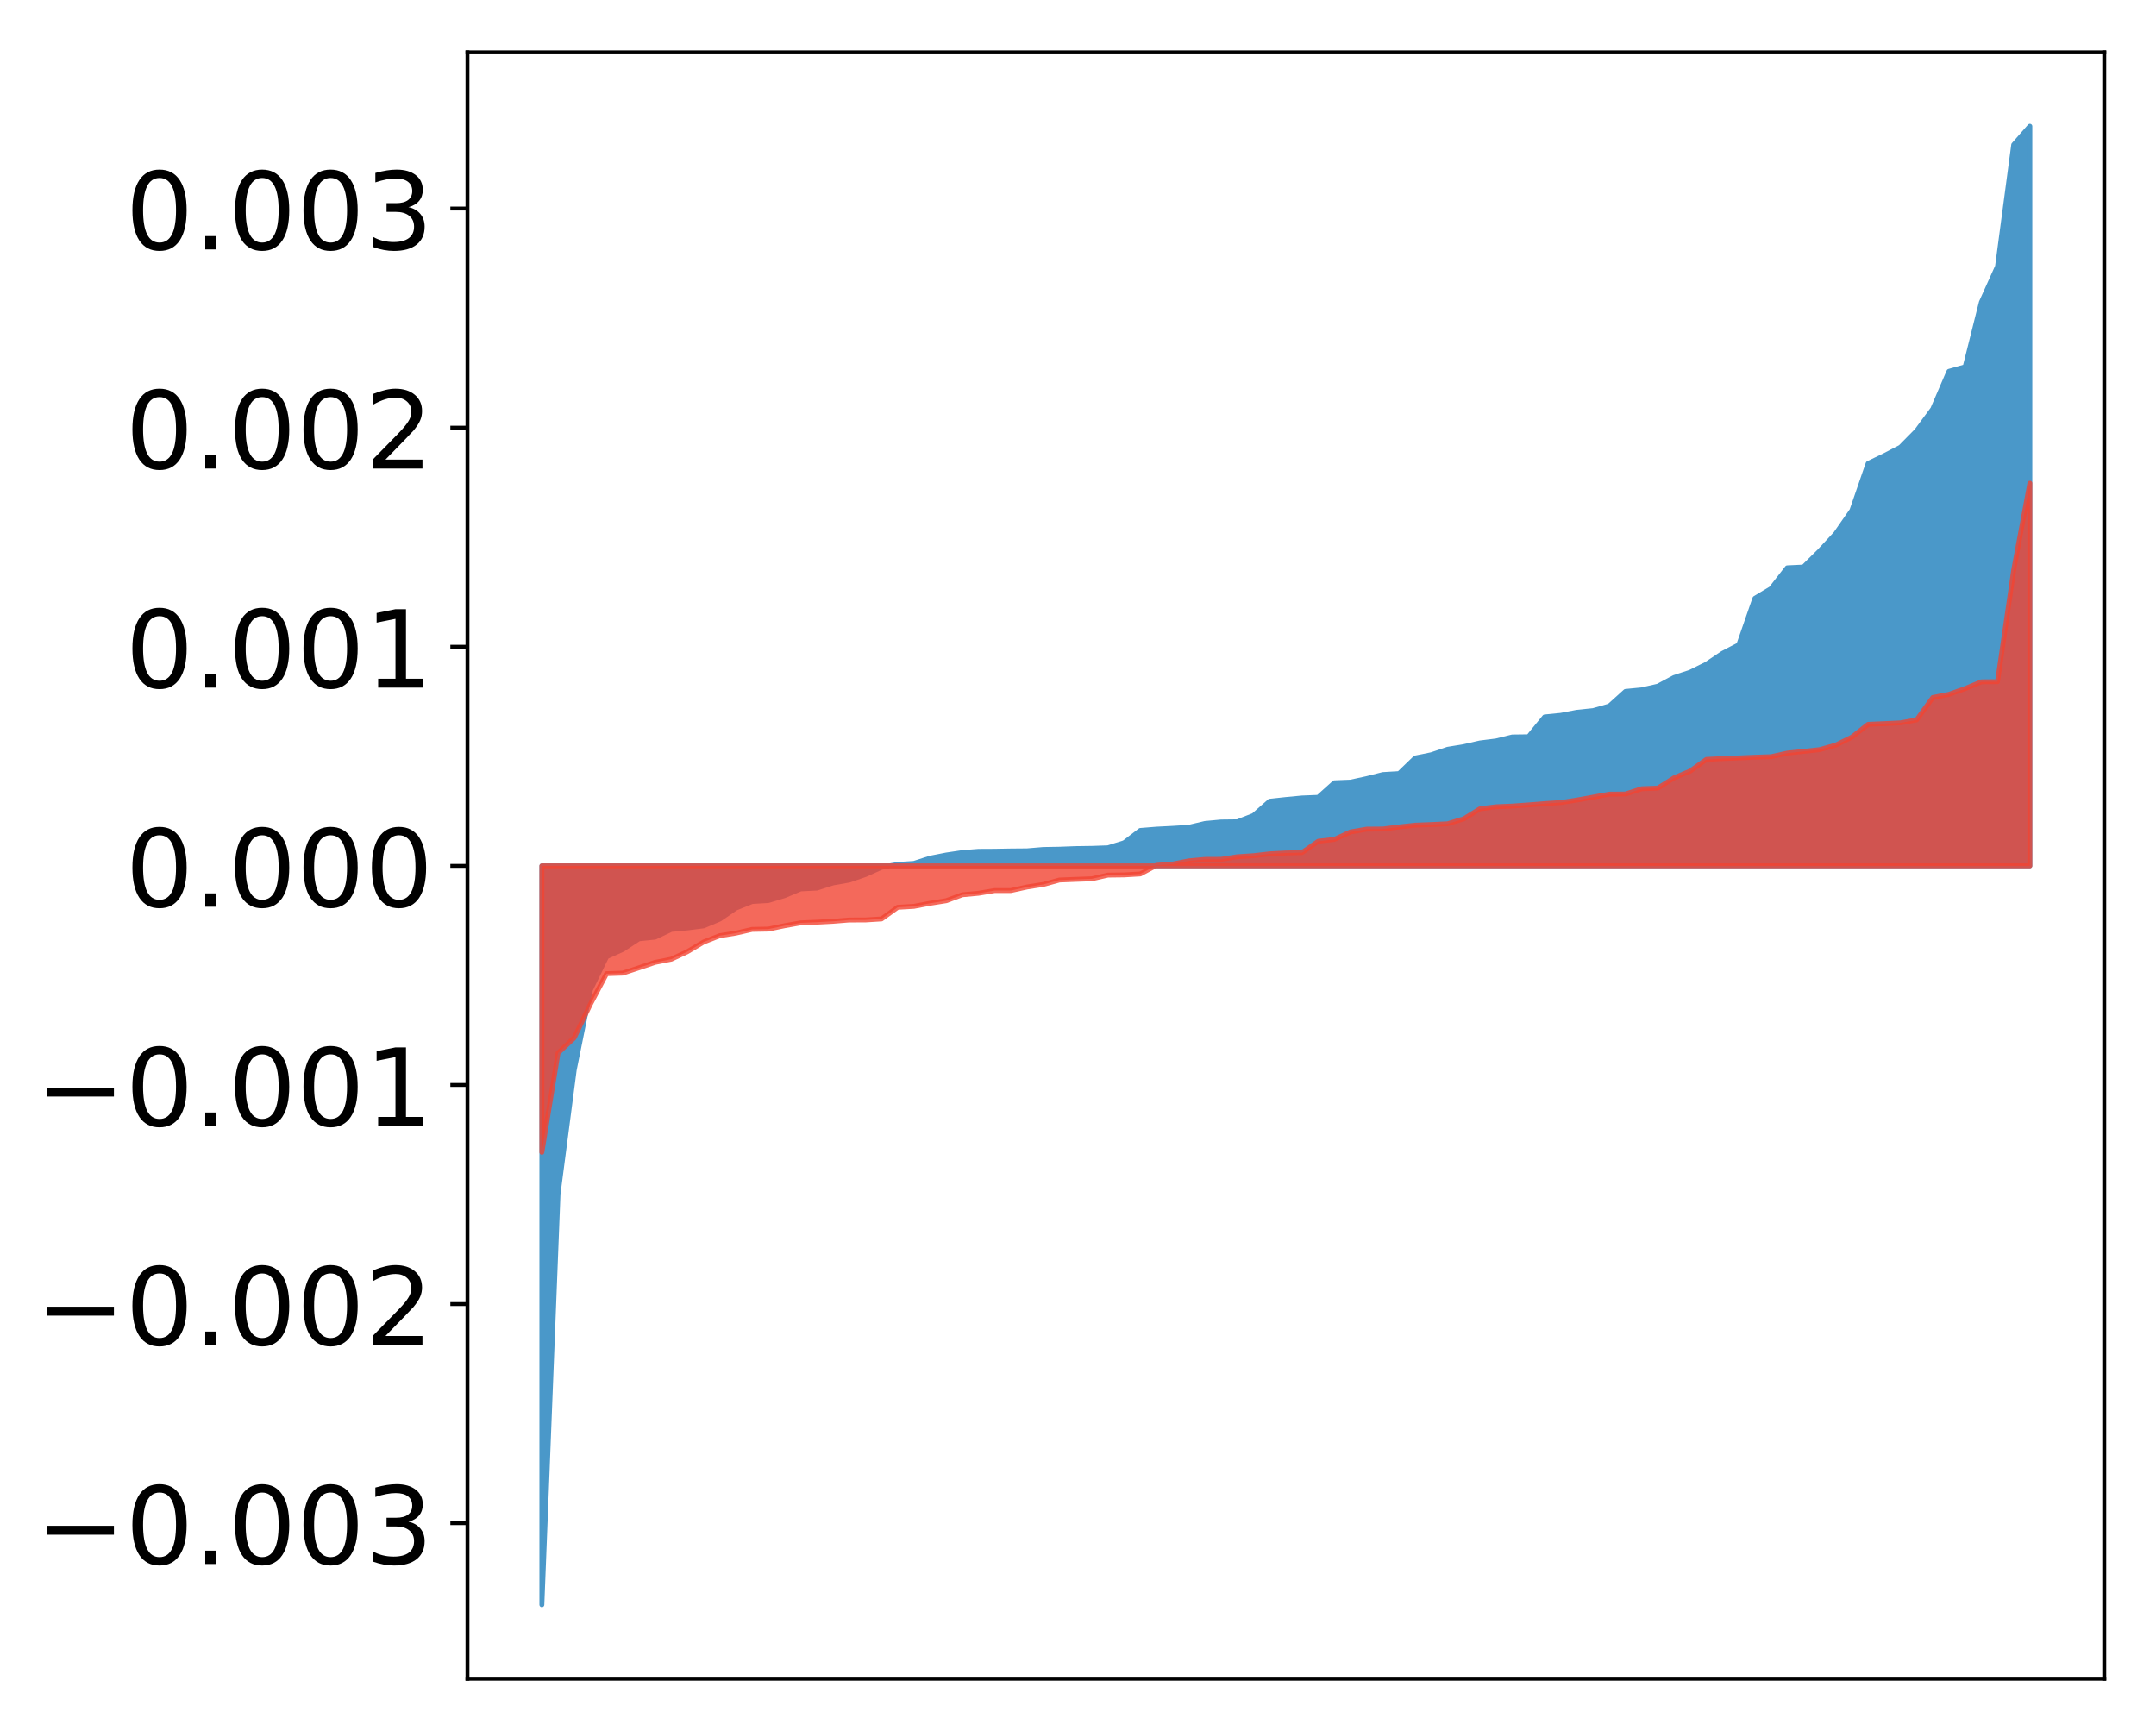 <?xml version="1.0" encoding="utf-8" standalone="no"?>
<!DOCTYPE svg PUBLIC "-//W3C//DTD SVG 1.1//EN"
  "http://www.w3.org/Graphics/SVG/1.1/DTD/svg11.dtd">
<!-- Created with matplotlib (http://matplotlib.org/) -->
<svg height="354pt" version="1.1" viewBox="0 0 441 354" width="441pt" xmlns="http://www.w3.org/2000/svg" xmlns:xlink="http://www.w3.org/1999/xlink">
 <defs>
  <style type="text/css">
*{stroke-linecap:butt;stroke-linejoin:round;}
  </style>
 </defs>
 <g id="figure_1">
  <g id="patch_1">
   <path d="M 0 354.04 
L 441.117 354.04 
L 441.117 0 
L 0 0 
z
" style="fill:#ffffff;"/>
  </g>
  <g id="axes_1">
   <g id="patch_2">
    <path d="M 95.617 343.34 
L 430.417 343.34 
L 430.417 10.7 
L 95.617 10.7 
z
" style="fill:#ffffff;"/>
   </g>
   <g id="PolyCollection_1">
    <defs>
     <path d="M 110.835 -25.82 
L 110.835 -176.95 
L 114.144 -176.95 
L 117.452 -176.95 
L 120.76 -176.95 
L 124.069 -176.95 
L 127.377 -176.95 
L 130.685 -176.95 
L 133.993 -176.95 
L 137.302 -176.95 
L 140.61 -176.95 
L 143.918 -176.95 
L 147.227 -176.95 
L 150.535 -176.95 
L 153.843 -176.95 
L 157.152 -176.95 
L 160.46 -176.95 
L 163.768 -176.95 
L 167.076 -176.95 
L 170.385 -176.95 
L 173.693 -176.95 
L 177.001 -176.95 
L 180.31 -176.95 
L 183.618 -176.95 
L 186.926 -176.95 
L 190.235 -176.95 
L 193.543 -176.95 
L 196.851 -176.95 
L 200.159 -176.95 
L 203.468 -176.95 
L 206.776 -176.95 
L 210.084 -176.95 
L 213.393 -176.95 
L 216.701 -176.95 
L 220.009 -176.95 
L 223.318 -176.95 
L 226.626 -176.95 
L 229.934 -176.95 
L 233.242 -176.95 
L 236.551 -176.95 
L 239.859 -176.95 
L 243.167 -176.95 
L 246.476 -176.95 
L 249.784 -176.95 
L 253.092 -176.95 
L 256.401 -176.95 
L 259.709 -176.95 
L 263.017 -176.95 
L 266.325 -176.95 
L 269.634 -176.95 
L 272.942 -176.95 
L 276.25 -176.95 
L 279.559 -176.95 
L 282.867 -176.95 
L 286.175 -176.95 
L 289.484 -176.95 
L 292.792 -176.95 
L 296.1 -176.95 
L 299.408 -176.95 
L 302.717 -176.95 
L 306.025 -176.95 
L 309.333 -176.95 
L 312.642 -176.95 
L 315.95 -176.95 
L 319.258 -176.95 
L 322.567 -176.95 
L 325.875 -176.95 
L 329.183 -176.95 
L 332.491 -176.95 
L 335.8 -176.95 
L 339.108 -176.95 
L 342.416 -176.95 
L 345.725 -176.95 
L 349.033 -176.95 
L 352.341 -176.95 
L 355.65 -176.95 
L 358.958 -176.95 
L 362.266 -176.95 
L 365.575 -176.95 
L 368.883 -176.95 
L 372.191 -176.95 
L 375.499 -176.95 
L 378.808 -176.95 
L 382.116 -176.95 
L 385.424 -176.95 
L 388.733 -176.95 
L 392.041 -176.95 
L 395.349 -176.95 
L 398.658 -176.95 
L 401.966 -176.95 
L 405.274 -176.95 
L 408.582 -176.95 
L 411.891 -176.95 
L 415.199 -176.95 
L 415.199 -328.22 
L 415.199 -328.22 
L 411.891 -324.434 
L 408.582 -299.547 
L 405.274 -292.215 
L 401.966 -279.015 
L 398.658 -278.091 
L 395.349 -270.402 
L 392.041 -265.915 
L 388.733 -262.569 
L 385.424 -260.845 
L 382.116 -259.249 
L 378.808 -249.658 
L 375.499 -244.897 
L 372.191 -241.327 
L 368.883 -238.063 
L 365.575 -237.905 
L 362.266 -233.65 
L 358.958 -231.662 
L 355.65 -222.136 
L 352.341 -220.416 
L 349.033 -218.189 
L 345.725 -216.555 
L 342.416 -215.464 
L 339.108 -213.694 
L 335.8 -212.944 
L 332.491 -212.622 
L 329.183 -209.637 
L 325.875 -208.701 
L 322.567 -208.362 
L 319.258 -207.735 
L 315.95 -207.405 
L 312.642 -203.348 
L 309.333 -203.307 
L 306.025 -202.498 
L 302.717 -202.084 
L 299.408 -201.333 
L 296.1 -200.792 
L 292.792 -199.681 
L 289.484 -199.008 
L 286.175 -195.82 
L 282.867 -195.624 
L 279.559 -194.79 
L 276.25 -194.072 
L 272.942 -193.938 
L 269.634 -190.968 
L 266.325 -190.835 
L 263.017 -190.522 
L 259.709 -190.163 
L 256.401 -187.253 
L 253.092 -185.964 
L 249.784 -185.925 
L 246.476 -185.618 
L 243.167 -184.835 
L 239.859 -184.627 
L 236.551 -184.458 
L 233.242 -184.191 
L 229.934 -181.668 
L 226.626 -180.644 
L 223.318 -180.529 
L 220.009 -180.483 
L 216.701 -180.358 
L 213.393 -180.3 
L 210.084 -180.023 
L 206.776 -179.994 
L 203.468 -179.935 
L 200.159 -179.919 
L 196.851 -179.661 
L 193.543 -179.166 
L 190.235 -178.517 
L 186.926 -177.449 
L 183.618 -177.244 
L 180.31 -176.66 
L 177.001 -175.168 
L 173.693 -174.036 
L 170.385 -173.457 
L 167.076 -172.401 
L 163.768 -172.234 
L 160.46 -170.851 
L 157.152 -169.857 
L 153.843 -169.659 
L 150.535 -168.334 
L 147.227 -166.066 
L 143.918 -164.675 
L 140.61 -164.257 
L 137.302 -163.948 
L 133.993 -162.372 
L 130.685 -162.03 
L 127.377 -159.859 
L 124.069 -158.364 
L 120.76 -151.578 
L 117.452 -135.2 
L 114.144 -109.864 
L 110.835 -25.82 
z
" id="mc38dd15dbc" style="stroke:#4a98c9;"/>
    </defs>
    <g clip-path="url(#p846b7d6894)">
     <use style="fill:#4a98c9;stroke:#4a98c9;" x="0" xlink:href="#mc38dd15dbc" y="354.04"/>
    </g>
   </g>
   <g id="PolyCollection_2">
    <defs>
     <path d="M 110.835 -118.365 
L 110.835 -176.95 
L 114.144 -176.95 
L 117.452 -176.95 
L 120.76 -176.95 
L 124.069 -176.95 
L 127.377 -176.95 
L 130.685 -176.95 
L 133.993 -176.95 
L 137.302 -176.95 
L 140.61 -176.95 
L 143.918 -176.95 
L 147.227 -176.95 
L 150.535 -176.95 
L 153.843 -176.95 
L 157.152 -176.95 
L 160.46 -176.95 
L 163.768 -176.95 
L 167.076 -176.95 
L 170.385 -176.95 
L 173.693 -176.95 
L 177.001 -176.95 
L 180.31 -176.95 
L 183.618 -176.95 
L 186.926 -176.95 
L 190.235 -176.95 
L 193.543 -176.95 
L 196.851 -176.95 
L 200.159 -176.95 
L 203.468 -176.95 
L 206.776 -176.95 
L 210.084 -176.95 
L 213.393 -176.95 
L 216.701 -176.95 
L 220.009 -176.95 
L 223.318 -176.95 
L 226.626 -176.95 
L 229.934 -176.95 
L 233.242 -176.95 
L 236.551 -176.95 
L 239.859 -176.95 
L 243.167 -176.95 
L 246.476 -176.95 
L 249.784 -176.95 
L 253.092 -176.95 
L 256.401 -176.95 
L 259.709 -176.95 
L 263.017 -176.95 
L 266.325 -176.95 
L 269.634 -176.95 
L 272.942 -176.95 
L 276.25 -176.95 
L 279.559 -176.95 
L 282.867 -176.95 
L 286.175 -176.95 
L 289.484 -176.95 
L 292.792 -176.95 
L 296.1 -176.95 
L 299.408 -176.95 
L 302.717 -176.95 
L 306.025 -176.95 
L 309.333 -176.95 
L 312.642 -176.95 
L 315.95 -176.95 
L 319.258 -176.95 
L 322.567 -176.95 
L 325.875 -176.95 
L 329.183 -176.95 
L 332.491 -176.95 
L 335.8 -176.95 
L 339.108 -176.95 
L 342.416 -176.95 
L 345.725 -176.95 
L 349.033 -176.95 
L 352.341 -176.95 
L 355.65 -176.95 
L 358.958 -176.95 
L 362.266 -176.95 
L 365.575 -176.95 
L 368.883 -176.95 
L 372.191 -176.95 
L 375.499 -176.95 
L 378.808 -176.95 
L 382.116 -176.95 
L 385.424 -176.95 
L 388.733 -176.95 
L 392.041 -176.95 
L 395.349 -176.95 
L 398.658 -176.95 
L 401.966 -176.95 
L 405.274 -176.95 
L 408.582 -176.95 
L 411.891 -176.95 
L 415.199 -176.95 
L 415.199 -255.212 
L 415.199 -255.212 
L 411.891 -237.46 
L 408.582 -214.615 
L 405.274 -214.586 
L 401.966 -213.205 
L 398.658 -212.033 
L 395.349 -211.385 
L 392.041 -206.805 
L 388.733 -206.199 
L 385.424 -206.042 
L 382.116 -205.899 
L 378.808 -203.289 
L 375.499 -201.649 
L 372.191 -200.722 
L 368.883 -200.356 
L 365.575 -200.012 
L 362.266 -199.275 
L 358.958 -199.166 
L 355.65 -199.024 
L 352.341 -198.888 
L 349.033 -198.724 
L 345.725 -196.34 
L 342.416 -194.95 
L 339.108 -192.851 
L 335.8 -192.72 
L 332.491 -191.649 
L 329.183 -191.621 
L 325.875 -191.008 
L 322.567 -190.413 
L 319.258 -189.897 
L 315.95 -189.682 
L 312.642 -189.417 
L 309.333 -189.177 
L 306.025 -189.037 
L 302.717 -188.619 
L 299.408 -186.571 
L 296.1 -185.556 
L 292.792 -185.401 
L 289.484 -185.272 
L 286.175 -184.907 
L 282.867 -184.49 
L 279.559 -184.461 
L 276.25 -183.89 
L 272.942 -182.365 
L 269.634 -181.982 
L 266.325 -179.663 
L 263.017 -179.586 
L 259.709 -179.41 
L 256.401 -179.03 
L 253.092 -178.815 
L 249.784 -178.29 
L 246.476 -178.274 
L 243.167 -177.974 
L 239.859 -177.32 
L 236.551 -177.061 
L 233.242 -175.292 
L 229.934 -175.097 
L 226.626 -175.057 
L 223.318 -174.302 
L 220.009 -174.185 
L 216.701 -174.054 
L 213.393 -173.146 
L 210.084 -172.628 
L 206.776 -171.9 
L 203.468 -171.898 
L 200.159 -171.345 
L 196.851 -171.039 
L 193.543 -169.822 
L 190.235 -169.297 
L 186.926 -168.667 
L 183.618 -168.475 
L 180.31 -166.093 
L 177.001 -165.884 
L 173.693 -165.878 
L 170.385 -165.608 
L 167.076 -165.429 
L 163.768 -165.29 
L 160.46 -164.7 
L 157.152 -164.015 
L 153.843 -163.954 
L 150.535 -163.195 
L 147.227 -162.669 
L 143.918 -161.373 
L 140.61 -159.406 
L 137.302 -157.859 
L 133.993 -157.21 
L 130.685 -156.098 
L 127.377 -155.01 
L 124.069 -154.902 
L 120.76 -148.655 
L 117.452 -141.777 
L 114.144 -138.67 
L 110.835 -118.365 
z
" id="m03d0ce7361" style="stroke:#f14432;stroke-opacity:0.8;"/>
    </defs>
    <g clip-path="url(#p846b7d6894)">
     <use style="fill:#f14432;fill-opacity:0.8;stroke:#f14432;stroke-opacity:0.8;" x="0" xlink:href="#m03d0ce7361" y="354.04"/>
    </g>
   </g>
   <g id="matplotlib.axis_1"/>
   <g id="matplotlib.axis_2">
    <g id="ytick_1">
     <g id="line2d_1">
      <defs>
       <path d="M 0 0 
L -3.5 0 
" id="m4049e664fd" style="stroke:#000000;stroke-width:0.8;"/>
      </defs>
      <g>
       <use style="stroke:#000000;stroke-width:0.8;" x="95.617" xlink:href="#m4049e664fd" y="311.522"/>
      </g>
     </g>
     <g id="text_1">
      <!-- −0.003 -->
      <defs>
       <path d="M 10.594 35.5 
L 73.188 35.5 
L 73.188 27.203 
L 10.594 27.203 
z
" id="DejaVuSans-2212"/>
       <path d="M 31.781 66.406 
Q 24.172 66.406 20.328 58.906 
Q 16.5 51.422 16.5 36.375 
Q 16.5 21.391 20.328 13.891 
Q 24.172 6.391 31.781 6.391 
Q 39.453 6.391 43.281 13.891 
Q 47.125 21.391 47.125 36.375 
Q 47.125 51.422 43.281 58.906 
Q 39.453 66.406 31.781 66.406 
z
M 31.781 74.219 
Q 44.047 74.219 50.516 64.516 
Q 56.984 54.828 56.984 36.375 
Q 56.984 17.969 50.516 8.266 
Q 44.047 -1.422 31.781 -1.422 
Q 19.531 -1.422 13.062 8.266 
Q 6.594 17.969 6.594 36.375 
Q 6.594 54.828 13.062 64.516 
Q 19.531 74.219 31.781 74.219 
z
" id="DejaVuSans-30"/>
       <path d="M 10.688 12.406 
L 21 12.406 
L 21 0 
L 10.688 0 
z
" id="DejaVuSans-2e"/>
       <path d="M 40.578 39.312 
Q 47.656 37.797 51.625 33 
Q 55.609 28.219 55.609 21.188 
Q 55.609 10.406 48.188 4.484 
Q 40.766 -1.422 27.094 -1.422 
Q 22.516 -1.422 17.656 -0.516 
Q 12.797 0.391 7.625 2.203 
L 7.625 11.719 
Q 11.719 9.328 16.594 8.109 
Q 21.484 6.891 26.812 6.891 
Q 36.078 6.891 40.938 10.547 
Q 45.797 14.203 45.797 21.188 
Q 45.797 27.641 41.281 31.266 
Q 36.766 34.906 28.719 34.906 
L 20.219 34.906 
L 20.219 43.016 
L 29.109 43.016 
Q 36.375 43.016 40.234 45.922 
Q 44.094 48.828 44.094 54.297 
Q 44.094 59.906 40.109 62.906 
Q 36.141 65.922 28.719 65.922 
Q 24.656 65.922 20.016 65.031 
Q 15.375 64.156 9.812 62.312 
L 9.812 71.094 
Q 15.438 72.656 20.344 73.438 
Q 25.25 74.219 29.594 74.219 
Q 40.828 74.219 47.359 69.109 
Q 53.906 64.016 53.906 55.328 
Q 53.906 49.266 50.438 45.094 
Q 46.969 40.922 40.578 39.312 
z
" id="DejaVuSans-33"/>
      </defs>
      <g transform="translate(7.2 319.88)scale(0.22 -0.22)">
       <use xlink:href="#DejaVuSans-2212"/>
       <use x="83.789" xlink:href="#DejaVuSans-30"/>
       <use x="147.412" xlink:href="#DejaVuSans-2e"/>
       <use x="179.199" xlink:href="#DejaVuSans-30"/>
       <use x="242.822" xlink:href="#DejaVuSans-30"/>
       <use x="306.445" xlink:href="#DejaVuSans-33"/>
      </g>
     </g>
    </g>
    <g id="ytick_2">
     <g id="line2d_2">
      <g>
       <use style="stroke:#000000;stroke-width:0.8;" x="95.617" xlink:href="#m4049e664fd" y="266.711"/>
      </g>
     </g>
     <g id="text_2">
      <!-- −0.002 -->
      <defs>
       <path d="M 19.188 8.297 
L 53.609 8.297 
L 53.609 0 
L 7.328 0 
L 7.328 8.297 
Q 12.938 14.109 22.625 23.891 
Q 32.328 33.688 34.812 36.531 
Q 39.547 41.844 41.422 45.531 
Q 43.312 49.219 43.312 52.781 
Q 43.312 58.594 39.234 62.25 
Q 35.156 65.922 28.609 65.922 
Q 23.969 65.922 18.812 64.312 
Q 13.672 62.703 7.812 59.422 
L 7.812 69.391 
Q 13.766 71.781 18.938 73 
Q 24.125 74.219 28.422 74.219 
Q 39.75 74.219 46.484 68.547 
Q 53.219 62.891 53.219 53.422 
Q 53.219 48.922 51.531 44.891 
Q 49.859 40.875 45.406 35.406 
Q 44.188 33.984 37.641 27.219 
Q 31.109 20.453 19.188 8.297 
z
" id="DejaVuSans-32"/>
      </defs>
      <g transform="translate(7.2 275.07)scale(0.22 -0.22)">
       <use xlink:href="#DejaVuSans-2212"/>
       <use x="83.789" xlink:href="#DejaVuSans-30"/>
       <use x="147.412" xlink:href="#DejaVuSans-2e"/>
       <use x="179.199" xlink:href="#DejaVuSans-30"/>
       <use x="242.822" xlink:href="#DejaVuSans-30"/>
       <use x="306.445" xlink:href="#DejaVuSans-32"/>
      </g>
     </g>
    </g>
    <g id="ytick_3">
     <g id="line2d_3">
      <g>
       <use style="stroke:#000000;stroke-width:0.8;" x="95.617" xlink:href="#m4049e664fd" y="221.901"/>
      </g>
     </g>
     <g id="text_3">
      <!-- −0.001 -->
      <defs>
       <path d="M 12.406 8.297 
L 28.516 8.297 
L 28.516 63.922 
L 10.984 60.406 
L 10.984 69.391 
L 28.422 72.906 
L 38.281 72.906 
L 38.281 8.297 
L 54.391 8.297 
L 54.391 0 
L 12.406 0 
z
" id="DejaVuSans-31"/>
      </defs>
      <g transform="translate(7.2 230.259)scale(0.22 -0.22)">
       <use xlink:href="#DejaVuSans-2212"/>
       <use x="83.789" xlink:href="#DejaVuSans-30"/>
       <use x="147.412" xlink:href="#DejaVuSans-2e"/>
       <use x="179.199" xlink:href="#DejaVuSans-30"/>
       <use x="242.822" xlink:href="#DejaVuSans-30"/>
       <use x="306.445" xlink:href="#DejaVuSans-31"/>
      </g>
     </g>
    </g>
    <g id="ytick_4">
     <g id="line2d_4">
      <g>
       <use style="stroke:#000000;stroke-width:0.8;" x="95.617" xlink:href="#m4049e664fd" y="177.09"/>
      </g>
     </g>
     <g id="text_4">
      <!-- 0.000 -->
      <g transform="translate(25.635 185.448)scale(0.22 -0.22)">
       <use xlink:href="#DejaVuSans-30"/>
       <use x="63.623" xlink:href="#DejaVuSans-2e"/>
       <use x="95.41" xlink:href="#DejaVuSans-30"/>
       <use x="159.033" xlink:href="#DejaVuSans-30"/>
       <use x="222.656" xlink:href="#DejaVuSans-30"/>
      </g>
     </g>
    </g>
    <g id="ytick_5">
     <g id="line2d_5">
      <g>
       <use style="stroke:#000000;stroke-width:0.8;" x="95.617" xlink:href="#m4049e664fd" y="132.279"/>
      </g>
     </g>
     <g id="text_5">
      <!-- 0.001 -->
      <g transform="translate(25.635 140.637)scale(0.22 -0.22)">
       <use xlink:href="#DejaVuSans-30"/>
       <use x="63.623" xlink:href="#DejaVuSans-2e"/>
       <use x="95.41" xlink:href="#DejaVuSans-30"/>
       <use x="159.033" xlink:href="#DejaVuSans-30"/>
       <use x="222.656" xlink:href="#DejaVuSans-31"/>
      </g>
     </g>
    </g>
    <g id="ytick_6">
     <g id="line2d_6">
      <g>
       <use style="stroke:#000000;stroke-width:0.8;" x="95.617" xlink:href="#m4049e664fd" y="87.468"/>
      </g>
     </g>
     <g id="text_6">
      <!-- 0.002 -->
      <g transform="translate(25.635 95.827)scale(0.22 -0.22)">
       <use xlink:href="#DejaVuSans-30"/>
       <use x="63.623" xlink:href="#DejaVuSans-2e"/>
       <use x="95.41" xlink:href="#DejaVuSans-30"/>
       <use x="159.033" xlink:href="#DejaVuSans-30"/>
       <use x="222.656" xlink:href="#DejaVuSans-32"/>
      </g>
     </g>
    </g>
    <g id="ytick_7">
     <g id="line2d_7">
      <g>
       <use style="stroke:#000000;stroke-width:0.8;" x="95.617" xlink:href="#m4049e664fd" y="42.658"/>
      </g>
     </g>
     <g id="text_7">
      <!-- 0.003 -->
      <g transform="translate(25.635 51.016)scale(0.22 -0.22)">
       <use xlink:href="#DejaVuSans-30"/>
       <use x="63.623" xlink:href="#DejaVuSans-2e"/>
       <use x="95.41" xlink:href="#DejaVuSans-30"/>
       <use x="159.033" xlink:href="#DejaVuSans-30"/>
       <use x="222.656" xlink:href="#DejaVuSans-33"/>
      </g>
     </g>
    </g>
   </g>
   <g id="patch_3">
    <path d="M 95.617 343.34 
L 95.617 10.7 
" style="fill:none;stroke:#000000;stroke-linecap:square;stroke-linejoin:miter;stroke-width:0.8;"/>
   </g>
   <g id="patch_4">
    <path d="M 430.417 343.34 
L 430.417 10.7 
" style="fill:none;stroke:#000000;stroke-linecap:square;stroke-linejoin:miter;stroke-width:0.8;"/>
   </g>
   <g id="patch_5">
    <path d="M 95.617 343.34 
L 430.417 343.34 
" style="fill:none;stroke:#000000;stroke-linecap:square;stroke-linejoin:miter;stroke-width:0.8;"/>
   </g>
   <g id="patch_6">
    <path d="M 95.617 10.7 
L 430.417 10.7 
" style="fill:none;stroke:#000000;stroke-linecap:square;stroke-linejoin:miter;stroke-width:0.8;"/>
   </g>
  </g>
 </g>
 <defs>
  <clipPath id="p846b7d6894">
   <rect height="332.64" width="334.8" x="95.617" y="10.7"/>
  </clipPath>
 </defs>
</svg>
